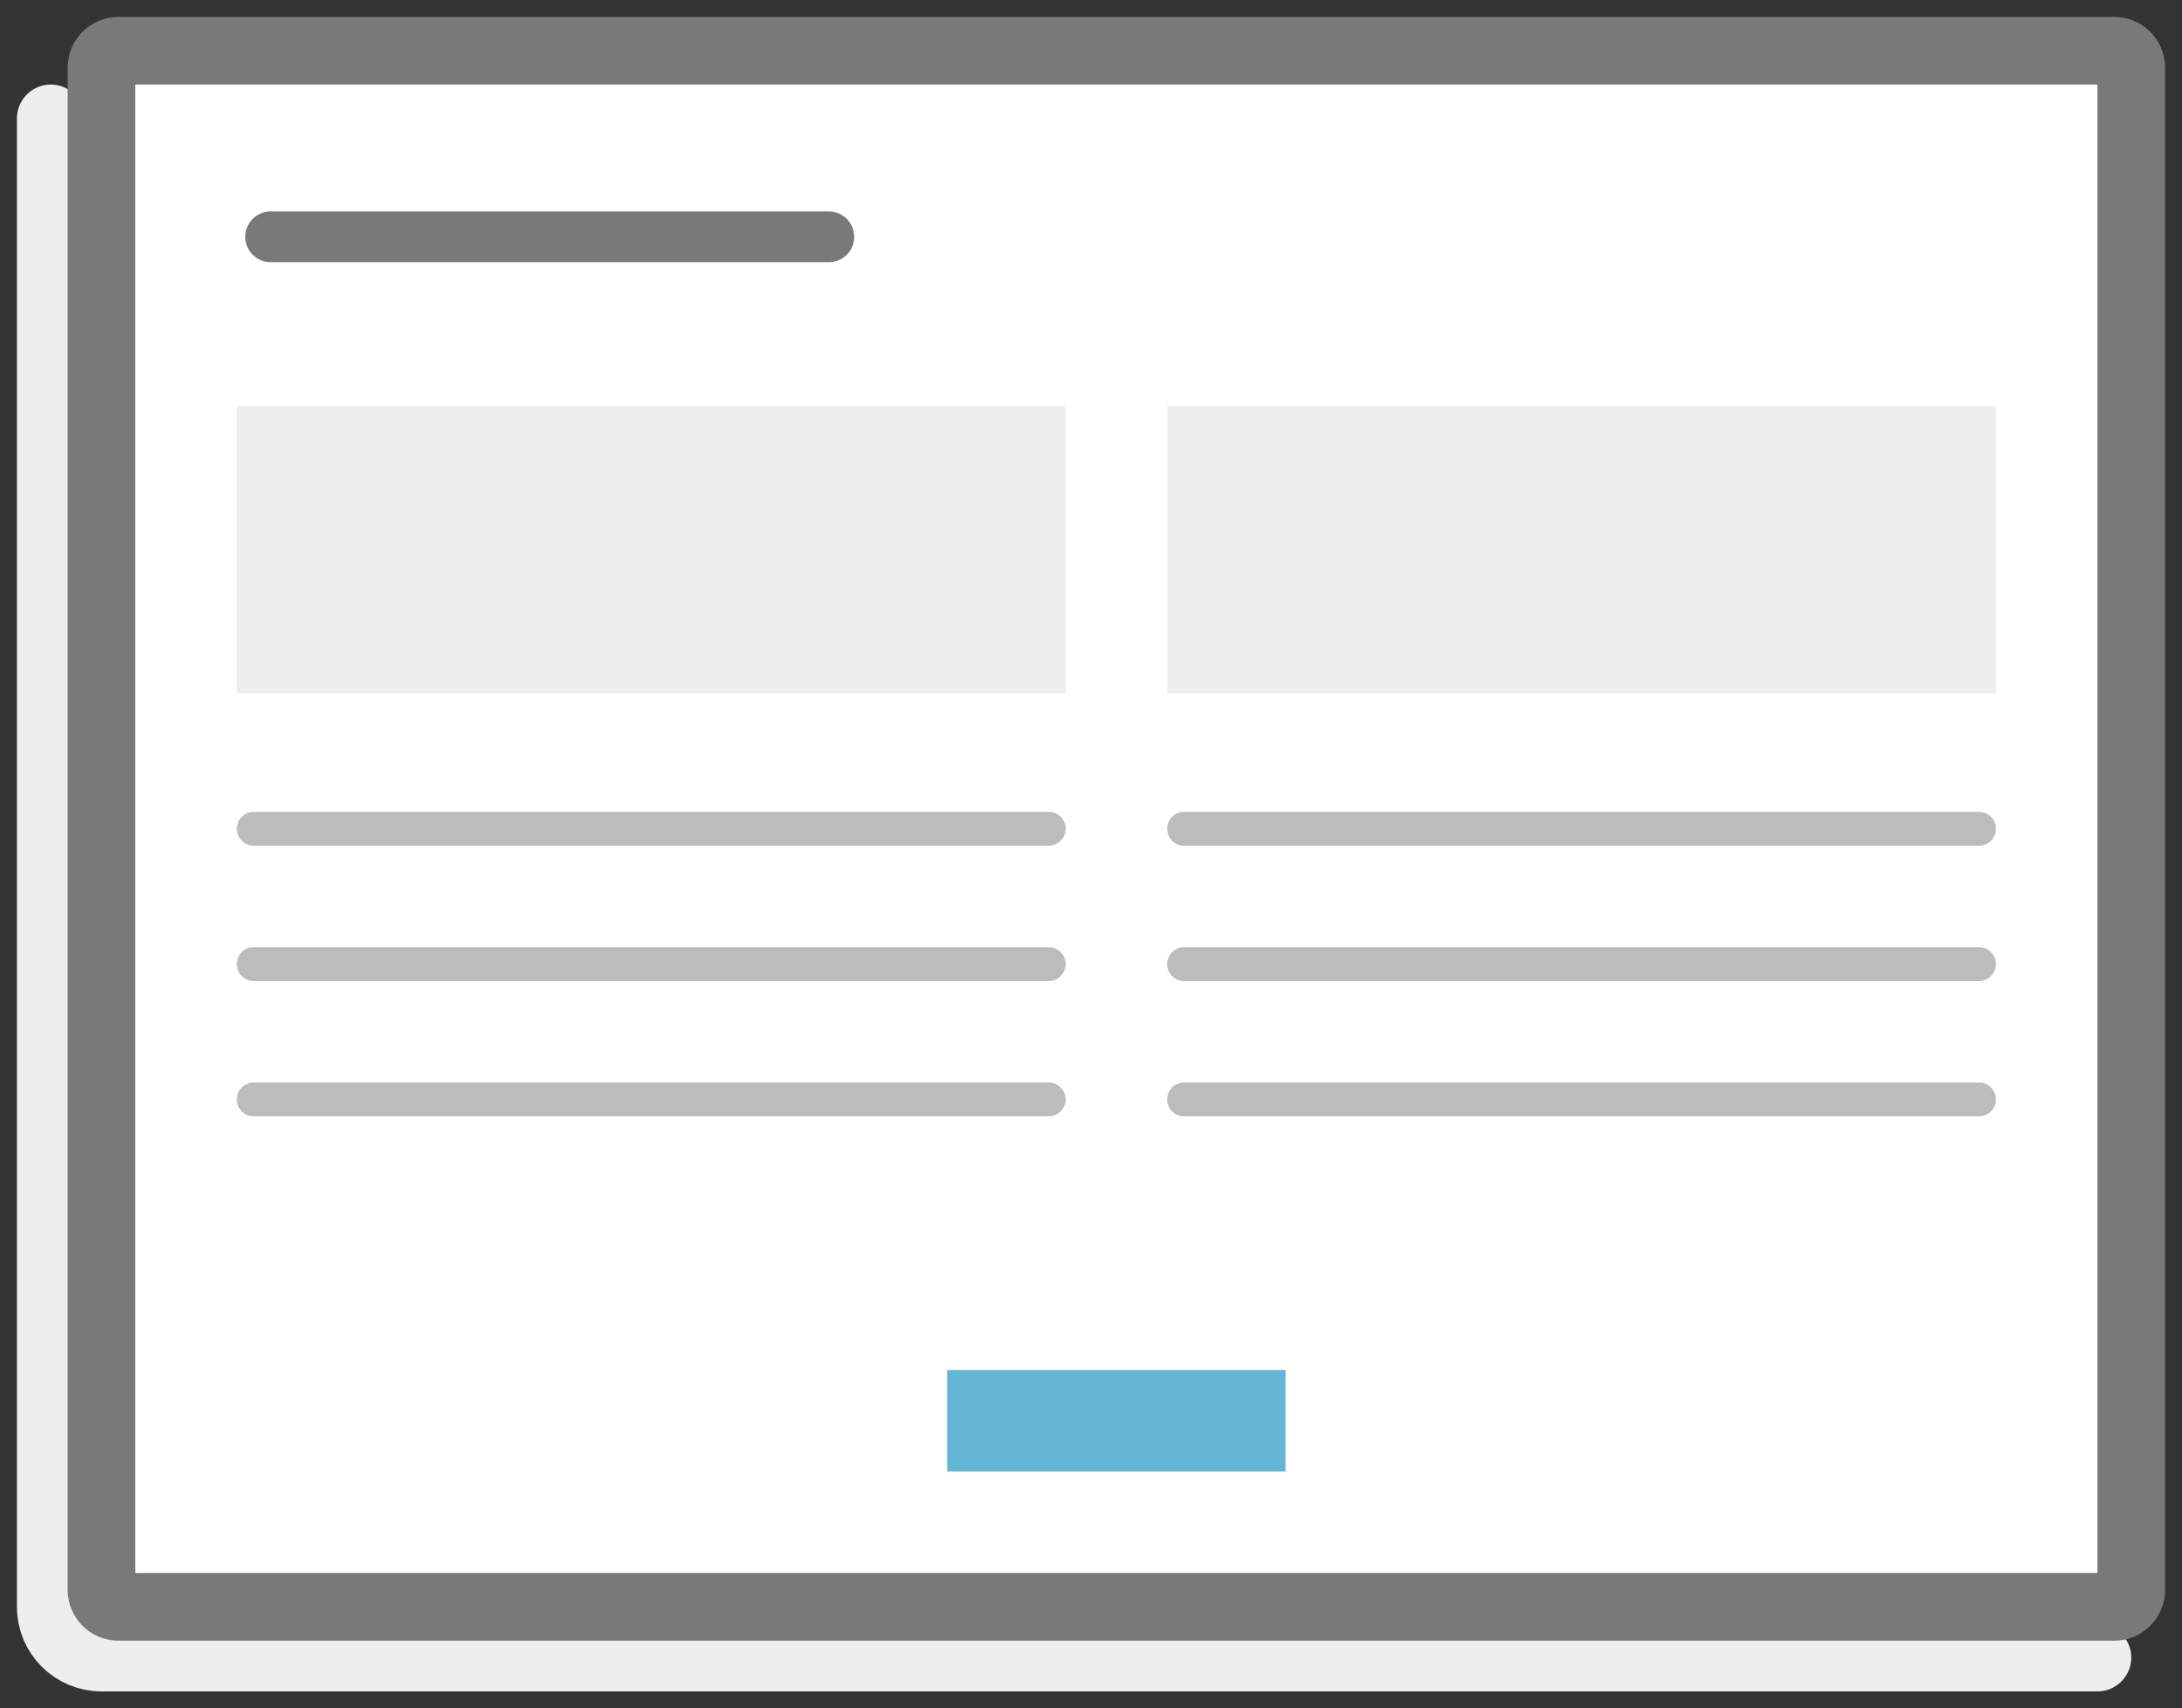 <?xml version="1.0" encoding="iso-8859-1"?>
<!-- Generator: Adobe Illustrator 19.2.1, SVG Export Plug-In . SVG Version: 6.00 Build 0)  -->
<svg version="1.1" xmlns="http://www.w3.org/2000/svg" xmlns:xlink="http://www.w3.org/1999/xlink" x="0px" y="0px"
	 viewBox="0 0 129 101" style="enable-background:new 0 0 129 101;" xml:space="preserve">
<rect x="0" y="0" width="129" height="101" fill="#333333" stroke="none"/>
<g id="html">
</g>
<g id="html_2_columns">
	<path style="fill:none;stroke:#EEEEEE;stroke-width:4;stroke-linecap:round;stroke-miterlimit:10;" d="M3,7v88c0,1.657,1.343,3,3,3
		h118"/>
	<g>
		<path style="fill:#FFFFFF;" d="M7,95c-0.551,0-1-0.449-1-1V4c0-0.551,0.449-1,1-1h118c0.551,0,1,0.449,1,1v90c0,0.551-0.449,1-1,1
			H7z"/>
		<path style="fill:#797979;" d="M124,5v88H8V5H124 M125,1H7C5.343,1,4,2.343,4,4v90c0,1.657,1.343,3,3,3h118c1.657,0,3-1.343,3-3V4
			C128,2.343,126.657,1,125,1L125,1z"/>
	</g>
	
		<line style="fill:none;stroke:#797979;stroke-width:3;stroke-linecap:round;stroke-miterlimit:10;" x1="16" y1="14" x2="49" y2="14"/>
	
		<line style="fill:none;stroke:#BCBCBC;stroke-width:2;stroke-linecap:round;stroke-miterlimit:10;" x1="15" y1="49" x2="62" y2="49"/>
	
		<line style="fill:none;stroke:#BCBCBC;stroke-width:2;stroke-linecap:round;stroke-miterlimit:10;" x1="15" y1="57" x2="62" y2="57"/>
	
		<line style="fill:none;stroke:#BCBCBC;stroke-width:2;stroke-linecap:round;stroke-miterlimit:10;" x1="15" y1="65" x2="62" y2="65"/>
	<rect x="56" y="81" style="fill:#63B5D6;" width="20" height="6"/>
	
		<line style="fill:none;stroke:#BCBCBC;stroke-width:2;stroke-linecap:round;stroke-miterlimit:10;" x1="70" y1="49" x2="117" y2="49"/>
	<rect x="14" y="24" style="fill:#EEEEEE;" width="49" height="17"/>
	
		<line style="fill:none;stroke:#BCBCBC;stroke-width:2;stroke-linecap:round;stroke-miterlimit:10;" x1="70" y1="57" x2="117" y2="57"/>
	
		<line style="fill:none;stroke:#BCBCBC;stroke-width:2;stroke-linecap:round;stroke-miterlimit:10;" x1="70" y1="65" x2="117" y2="65"/>
	<rect x="69" y="24" style="fill:#EEEEEE;" width="49" height="17"/>
</g>
<g id="peer_evaluation">
</g>
<g id="peer_evaluation_summary">
</g>
<g id="html_observations">
</g>
<g id="lab_data_observations">
</g>
<g id="diagnostic_path_observations">
</g>
<g id="expert_path">
</g>
<g id="guides">
</g>
</svg>
